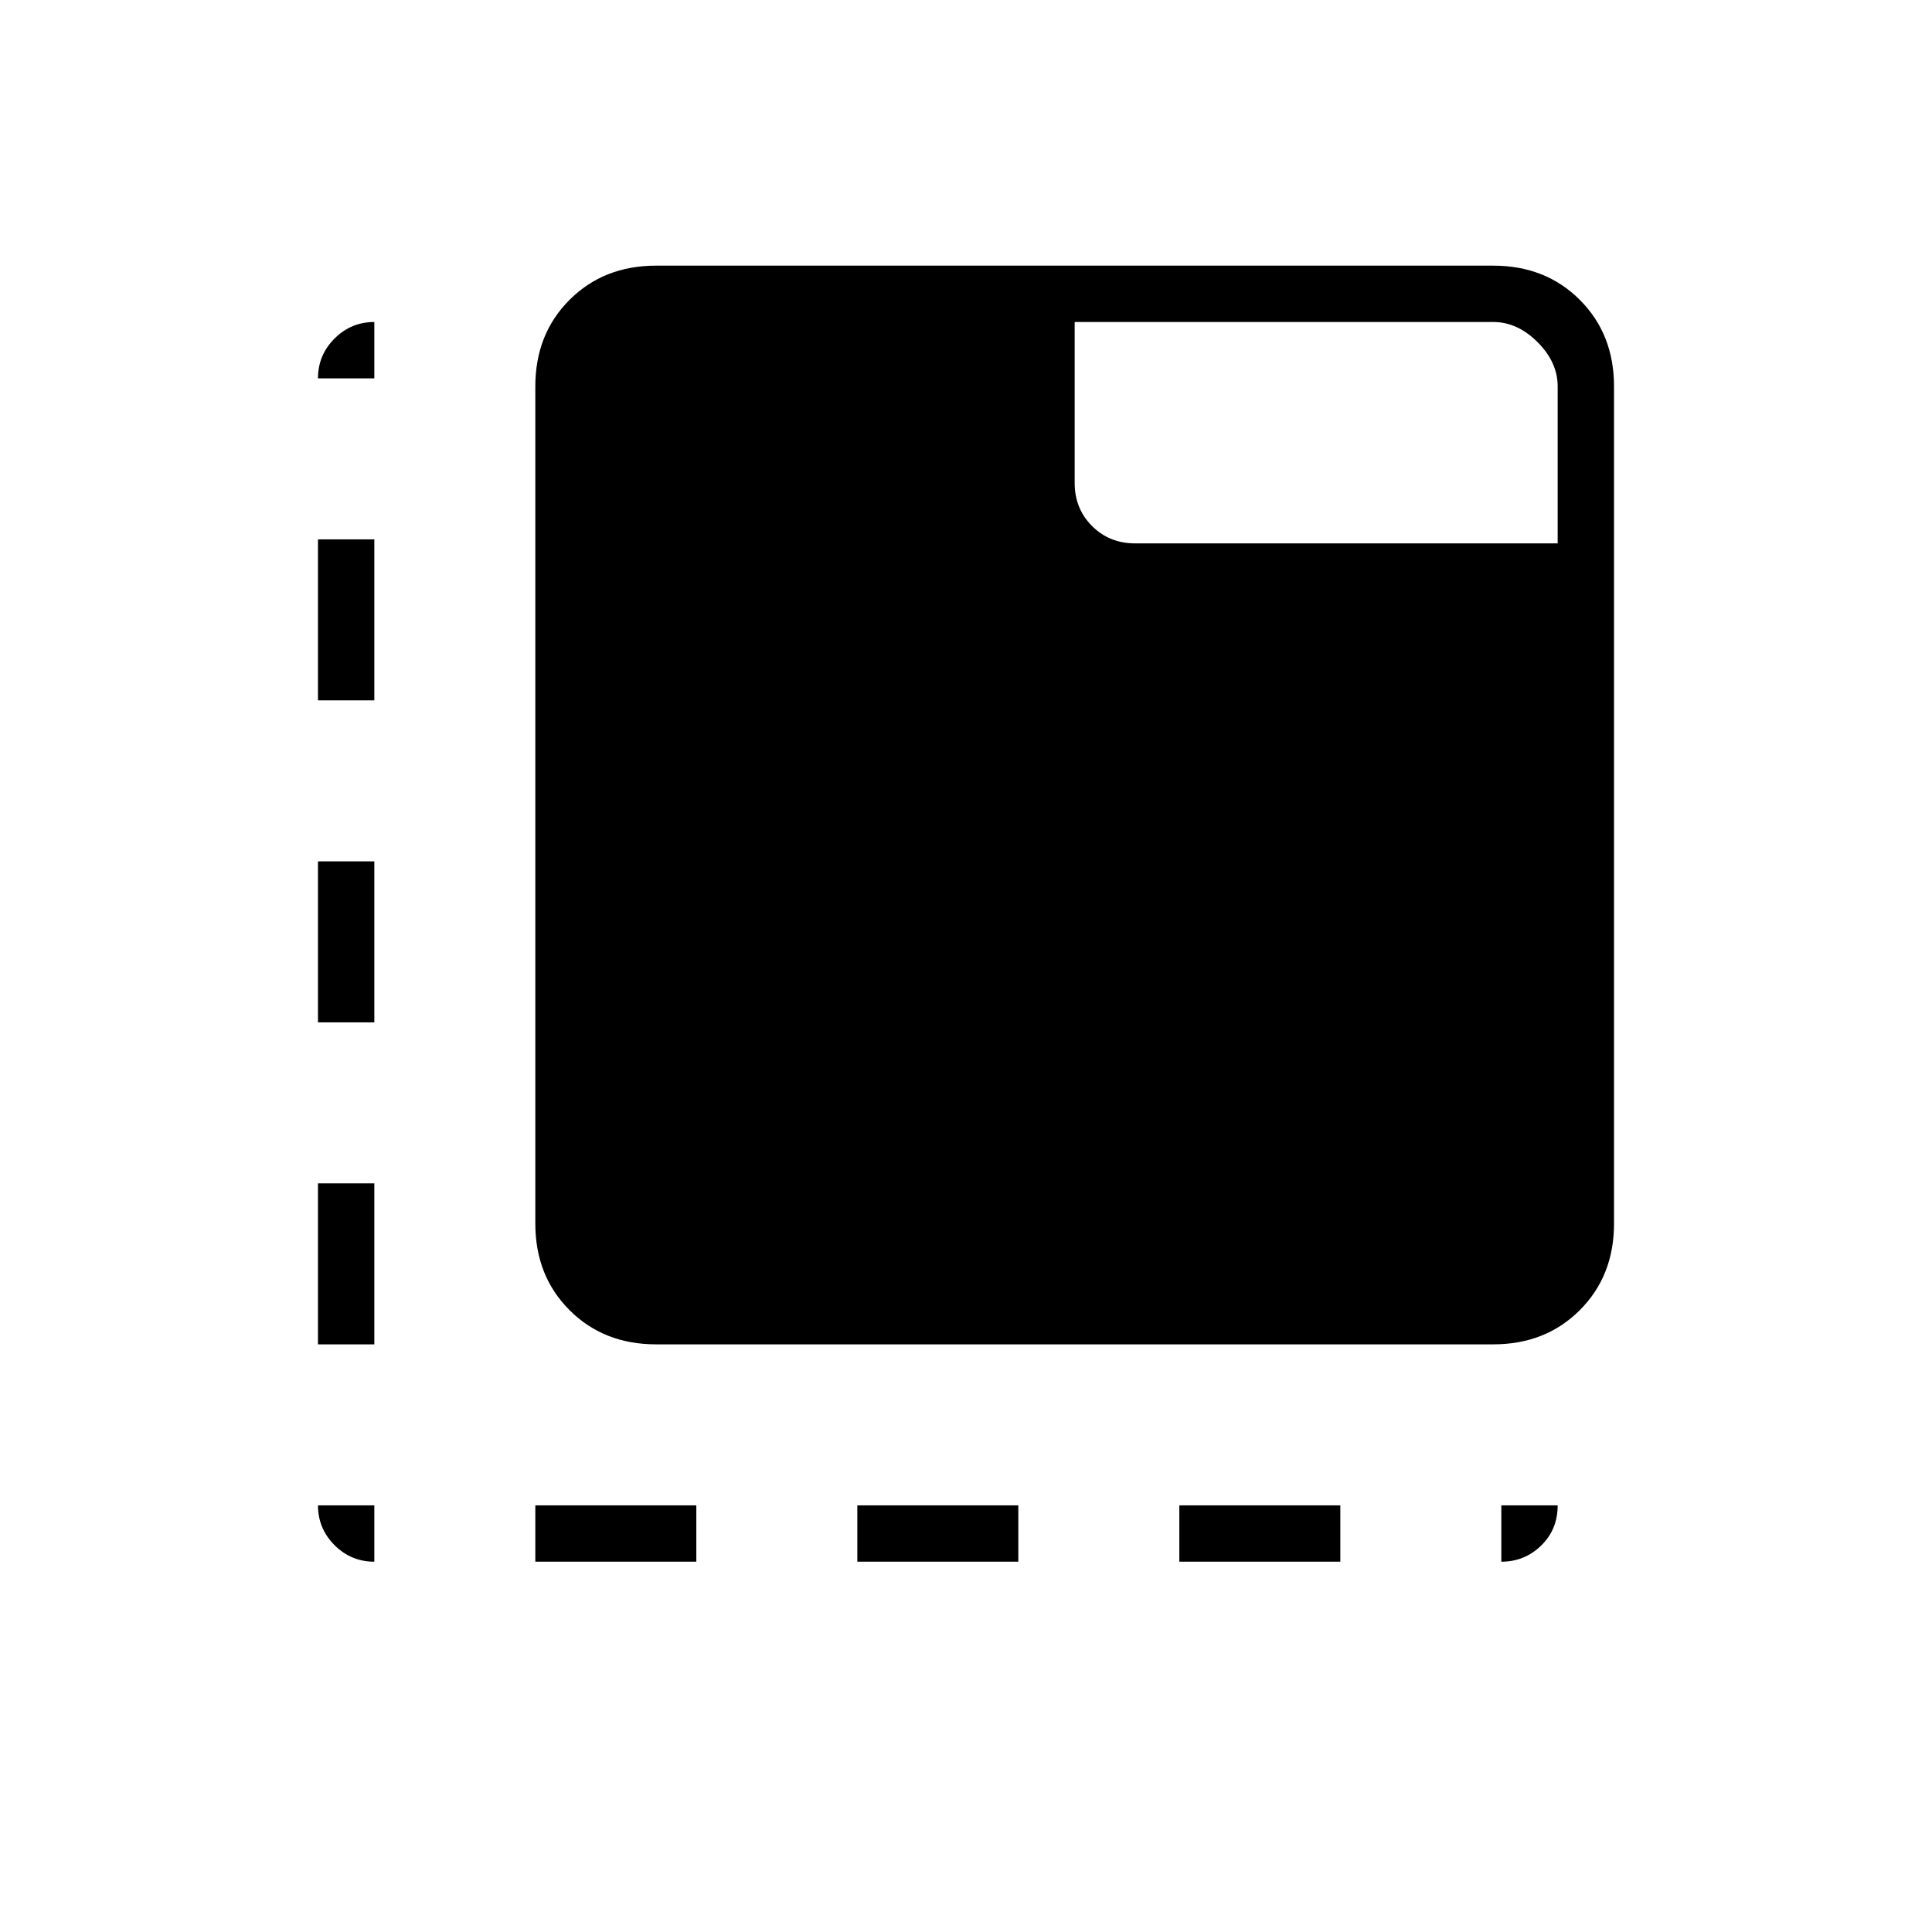 <svg xmlns="http://www.w3.org/2000/svg" height="24" viewBox="0 96 960 960" width="24"><path d="M186 872q-11.55 0-19.775-8.225Q158 855.55 158 844h28v28Zm-28-108v-80h28v80h-28Zm0-160v-80h28v80h-28Zm0-160v-80h28v80h-28Zm0-160q0-11.55 8.225-19.775Q174.45 256 186 256v28h-28Zm108 588v-28h80v28h-80Zm160 0v-28h80v28h-80Zm160 0v-28h80v28h-80Zm160 0v-28h28q0 12-8.225 20T746 872ZM326 764q-26 0-43-17t-17-43V288q0-26 17-43t43-17h416q26 0 43 17t17 43v416q0 26-17 43t-43 17H326Zm448-398v-78q0-12-10-22t-22-10H534v80q0 12.75 8.625 21.375T564 366h210Z"/></svg>